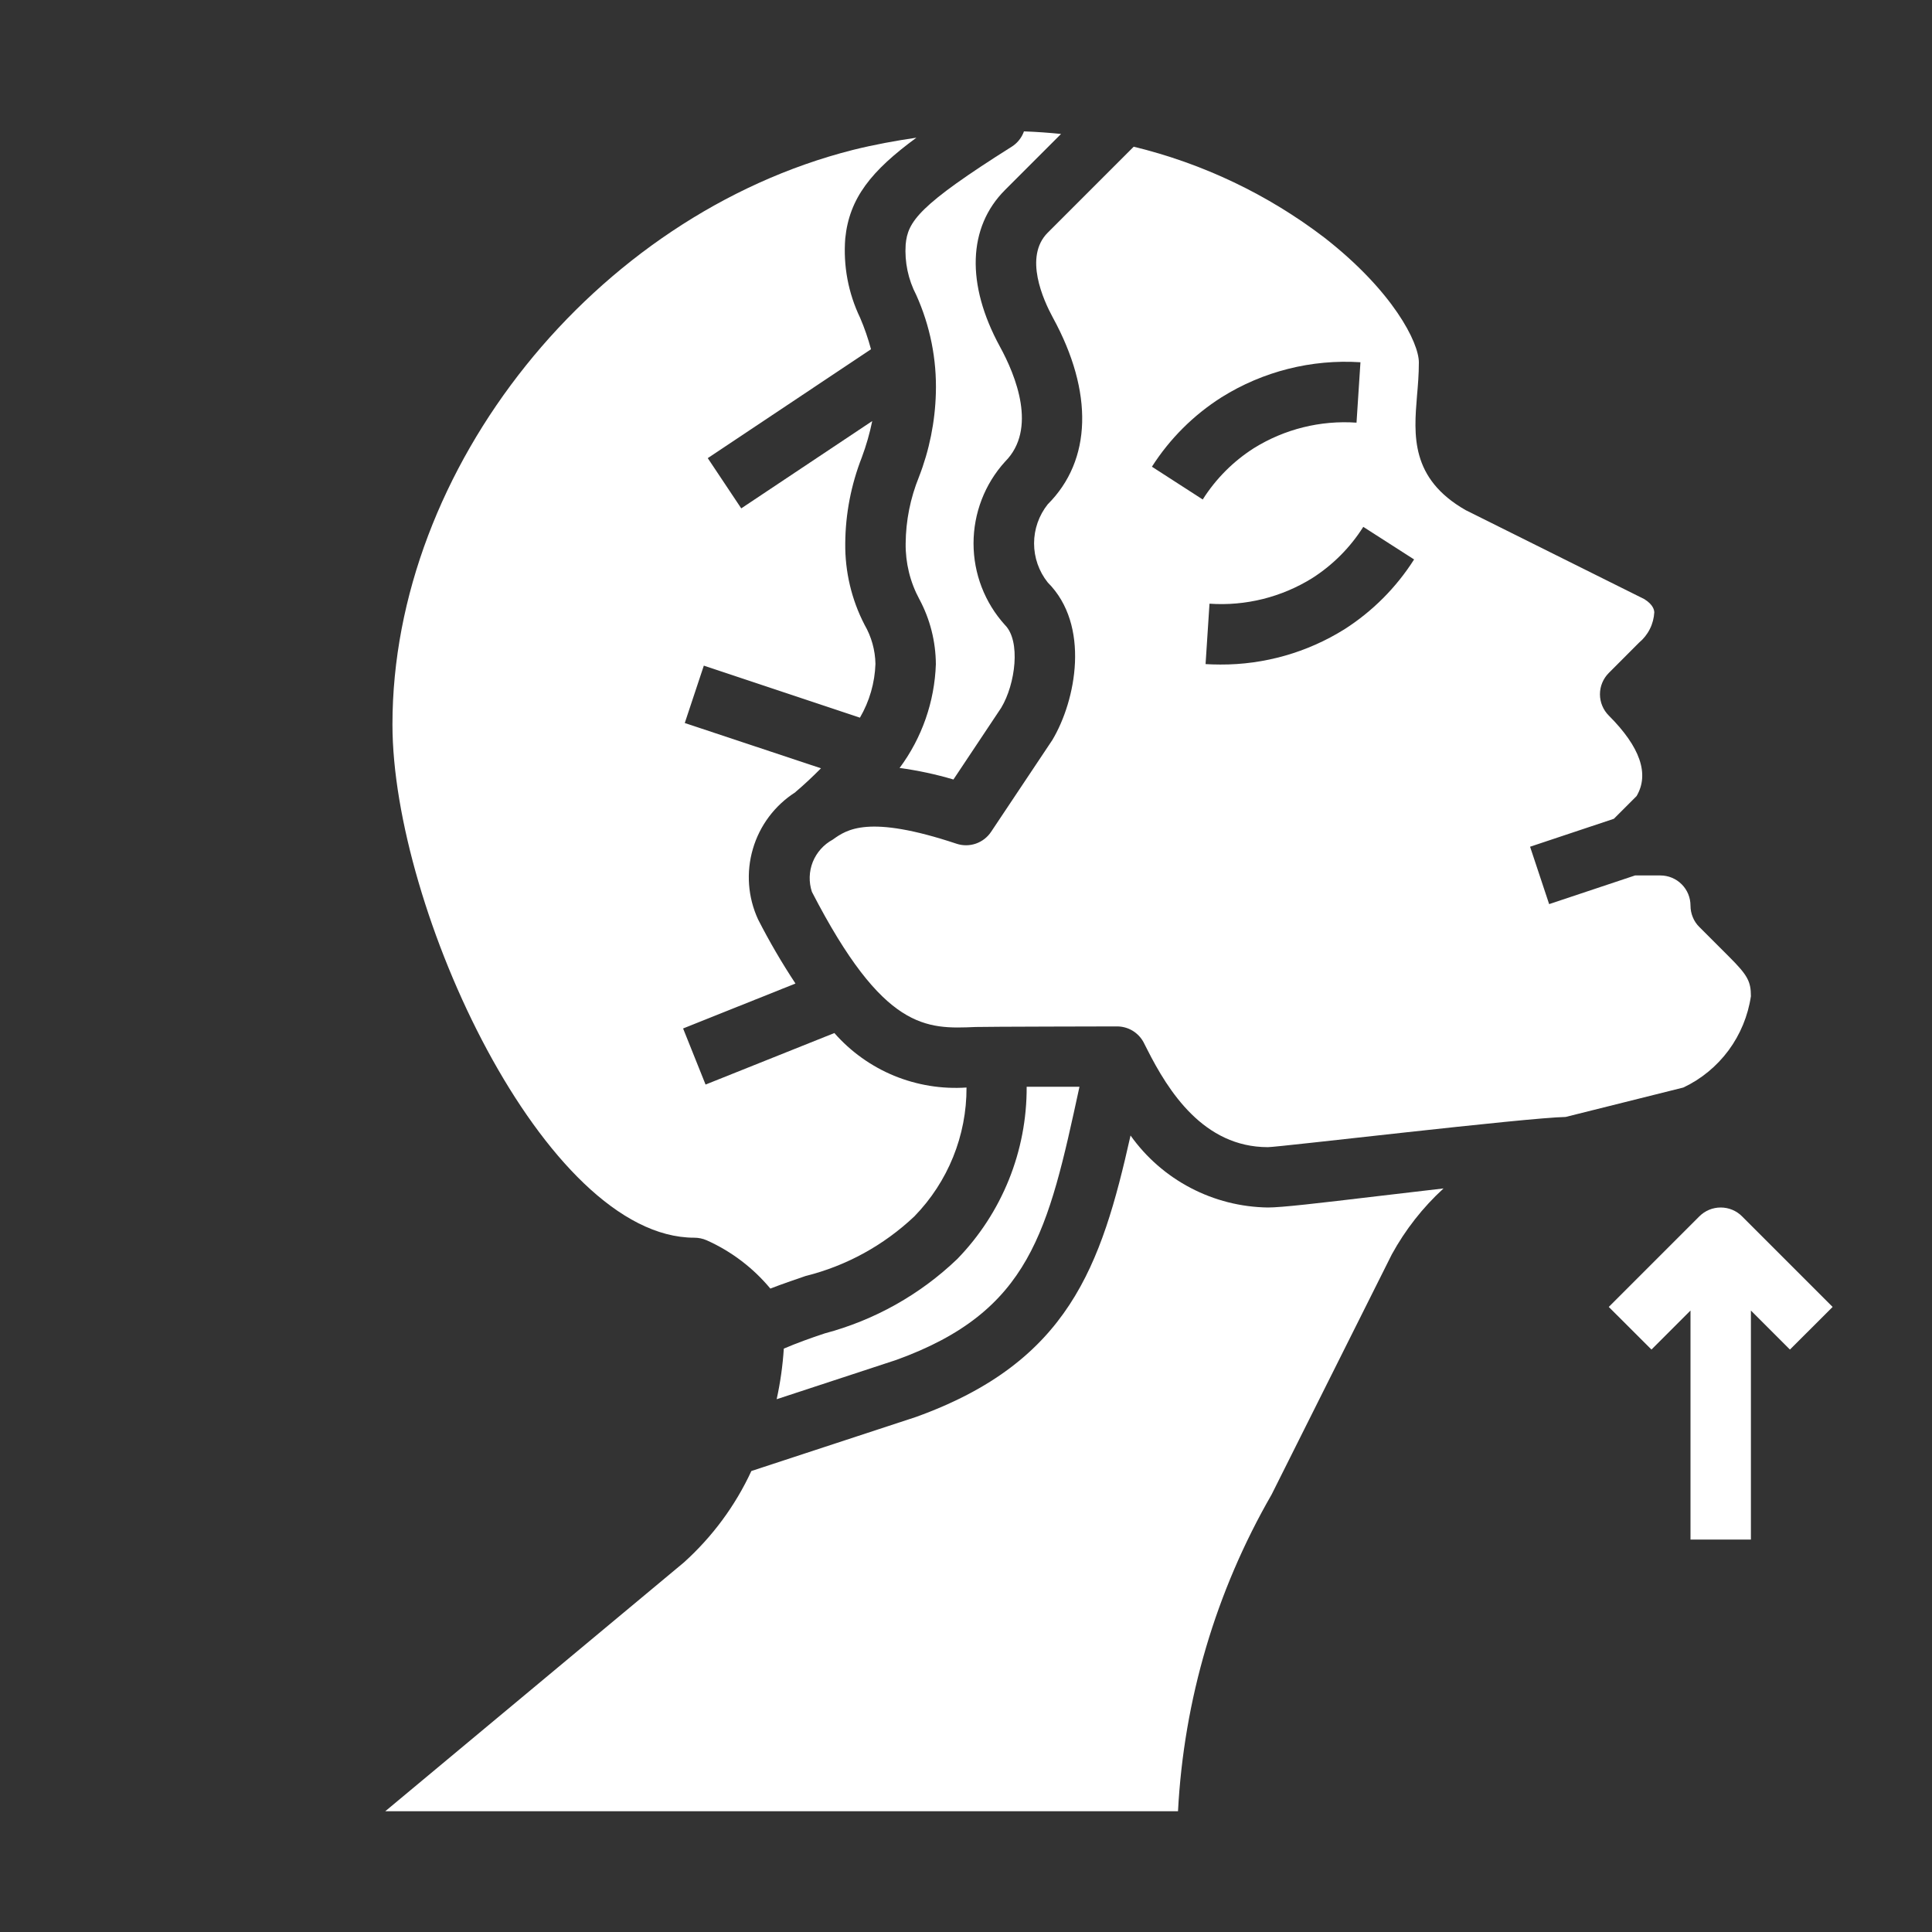 <svg width="30" height="30" viewBox="0 0 30 30" fill="none" xmlns="http://www.w3.org/2000/svg">
<rect x="0" y="0" width="30" height="30" fill="#333333" stroke="none"/>
<path d="M26.388 18.887L24.981 20.294L25.644 20.956L26.25 20.35V23.906H27.188V20.35L27.794 20.956L28.457 20.294L27.05 18.887C26.963 18.799 26.843 18.75 26.719 18.75C26.595 18.75 26.476 18.799 26.388 18.887Z" fill="white"/>
<path d="M14.23 2.138C13.909 2.185 13.582 2.244 13.24 2.329C9.234 3.347 6.094 7.266 6.094 11.25C6.094 14.107 8.457 19.219 10.781 19.219C10.847 19.219 10.913 19.233 10.973 19.259C11.356 19.43 11.694 19.687 11.962 20.009C12.146 19.938 12.329 19.875 12.508 19.814C13.143 19.656 13.725 19.336 14.2 18.886C14.72 18.351 15.011 17.634 15.008 16.887C14.624 16.913 14.239 16.85 13.883 16.704C13.527 16.557 13.21 16.33 12.956 16.041L10.956 16.841L10.607 15.97L12.352 15.272C12.14 14.951 11.946 14.619 11.771 14.276C11.613 13.933 11.584 13.544 11.691 13.181C11.797 12.818 12.031 12.506 12.35 12.302L12.353 12.298C12.499 12.174 12.627 12.052 12.748 11.93L10.633 11.227L10.929 10.336L13.353 11.144C13.501 10.89 13.584 10.603 13.594 10.309C13.59 10.096 13.532 9.887 13.425 9.702C13.223 9.312 13.12 8.877 13.125 8.437C13.128 7.98 13.216 7.526 13.383 7.1C13.451 6.917 13.505 6.729 13.544 6.538L11.51 7.894L10.99 7.114L13.525 5.423C13.48 5.257 13.424 5.093 13.356 4.935C13.172 4.552 13.092 4.127 13.125 3.703C13.188 3.075 13.53 2.652 14.23 2.138Z" fill="white"/>
<path d="M12.171 20.941C12.154 21.205 12.117 21.468 12.06 21.727L13.917 21.117C16.003 20.363 16.275 19.123 16.762 16.875H15.942C15.947 17.873 15.56 18.834 14.864 19.55C14.287 20.103 13.579 20.5 12.806 20.705C12.585 20.778 12.376 20.854 12.171 20.941Z" fill="white"/>
<path d="M16.476 2.08C16.289 2.061 16.096 2.047 15.9 2.04C15.866 2.135 15.803 2.216 15.719 2.272C14.262 3.19 14.095 3.441 14.063 3.797C14.045 4.069 14.102 4.34 14.228 4.582C14.443 5.06 14.547 5.58 14.532 6.104C14.52 6.55 14.431 6.991 14.269 7.407C14.136 7.735 14.066 8.084 14.063 8.438C14.059 8.74 14.132 9.039 14.276 9.305C14.443 9.616 14.53 9.963 14.532 10.315C14.512 10.896 14.316 11.458 13.969 11.925C14.252 11.963 14.531 12.023 14.805 12.104L15.547 10.99C15.769 10.62 15.852 9.953 15.606 9.706C15.291 9.359 15.117 8.907 15.117 8.438C15.117 7.969 15.291 7.516 15.606 7.169C16.111 6.664 15.773 5.832 15.526 5.381C14.999 4.414 15.028 3.528 15.606 2.95L16.476 2.08Z" fill="white"/>
<path d="M21.612 19.478C21.822 19.095 22.093 18.749 22.415 18.454C22.074 18.493 21.729 18.534 21.407 18.572C20.45 18.686 19.9 18.75 19.688 18.75C19.269 18.744 18.858 18.64 18.488 18.446C18.117 18.252 17.797 17.973 17.555 17.632C17.1 19.662 16.596 21.148 14.222 22.003L11.667 22.842C11.418 23.381 11.061 23.863 10.62 24.261L5.982 28.125H18.292C18.382 26.394 18.88 24.709 19.745 23.208L21.612 19.478Z" fill="white"/>
<path d="M26.25 14.063C26.25 13.938 26.201 13.819 26.113 13.731C26.025 13.643 25.906 13.594 25.782 13.594H25.389L24.055 14.039L23.759 13.148L25.06 12.714L25.413 12.361C25.614 12.019 25.469 11.599 24.982 11.112C24.894 11.024 24.844 10.905 24.844 10.78C24.844 10.656 24.894 10.537 24.982 10.449L25.45 9.98C25.52 9.922 25.578 9.849 25.619 9.767C25.66 9.686 25.683 9.596 25.688 9.505C25.685 9.477 25.676 9.392 25.533 9.303L22.76 7.922C21.897 7.43 21.954 6.75 22.003 6.148C22.017 5.988 22.032 5.815 22.032 5.627C22.032 5.321 21.634 4.525 20.568 3.692C19.689 3.02 18.679 2.539 17.604 2.278L16.269 3.613C15.894 3.988 16.201 4.659 16.349 4.932C16.983 6.091 16.954 7.148 16.269 7.831C16.132 8.004 16.057 8.217 16.057 8.438C16.057 8.658 16.132 8.872 16.269 9.044C16.933 9.707 16.71 10.874 16.34 11.492L15.39 12.916C15.333 13.002 15.25 13.066 15.152 13.1C15.055 13.133 14.95 13.134 14.852 13.101C13.482 12.645 13.149 12.881 12.93 13.038C12.79 13.114 12.681 13.236 12.621 13.384C12.562 13.532 12.557 13.696 12.607 13.848C13.72 16.007 14.383 15.98 15.149 15.947C15.255 15.942 17.344 15.938 17.344 15.938C17.428 15.938 17.51 15.96 17.582 16.002C17.654 16.045 17.713 16.105 17.754 16.178C17.769 16.206 17.788 16.245 17.813 16.294C18.142 16.946 18.69 17.813 19.688 17.813C19.855 17.813 23.706 17.355 24.311 17.344L26.139 16.887C26.417 16.756 26.658 16.557 26.841 16.31C27.024 16.062 27.143 15.773 27.188 15.469C27.188 15.238 27.134 15.141 26.852 14.859L26.388 14.395C26.344 14.352 26.309 14.3 26.286 14.243C26.262 14.186 26.25 14.124 26.25 14.063ZM17.887 7.247C18.164 6.813 18.533 6.445 18.968 6.169C19.612 5.766 20.366 5.576 21.125 5.625L21.064 6.563C20.504 6.524 19.946 6.663 19.47 6.959C19.15 7.163 18.879 7.435 18.676 7.756L17.887 7.247ZM20.877 9.771C20.299 10.132 19.631 10.322 18.95 10.319C18.864 10.319 18.787 10.316 18.72 10.312L18.781 9.374C19.34 9.413 19.898 9.274 20.375 8.978C20.695 8.774 20.966 8.502 21.169 8.181L21.958 8.687C21.681 9.123 21.312 9.493 20.877 9.771Z" fill="white"/>
</svg>
